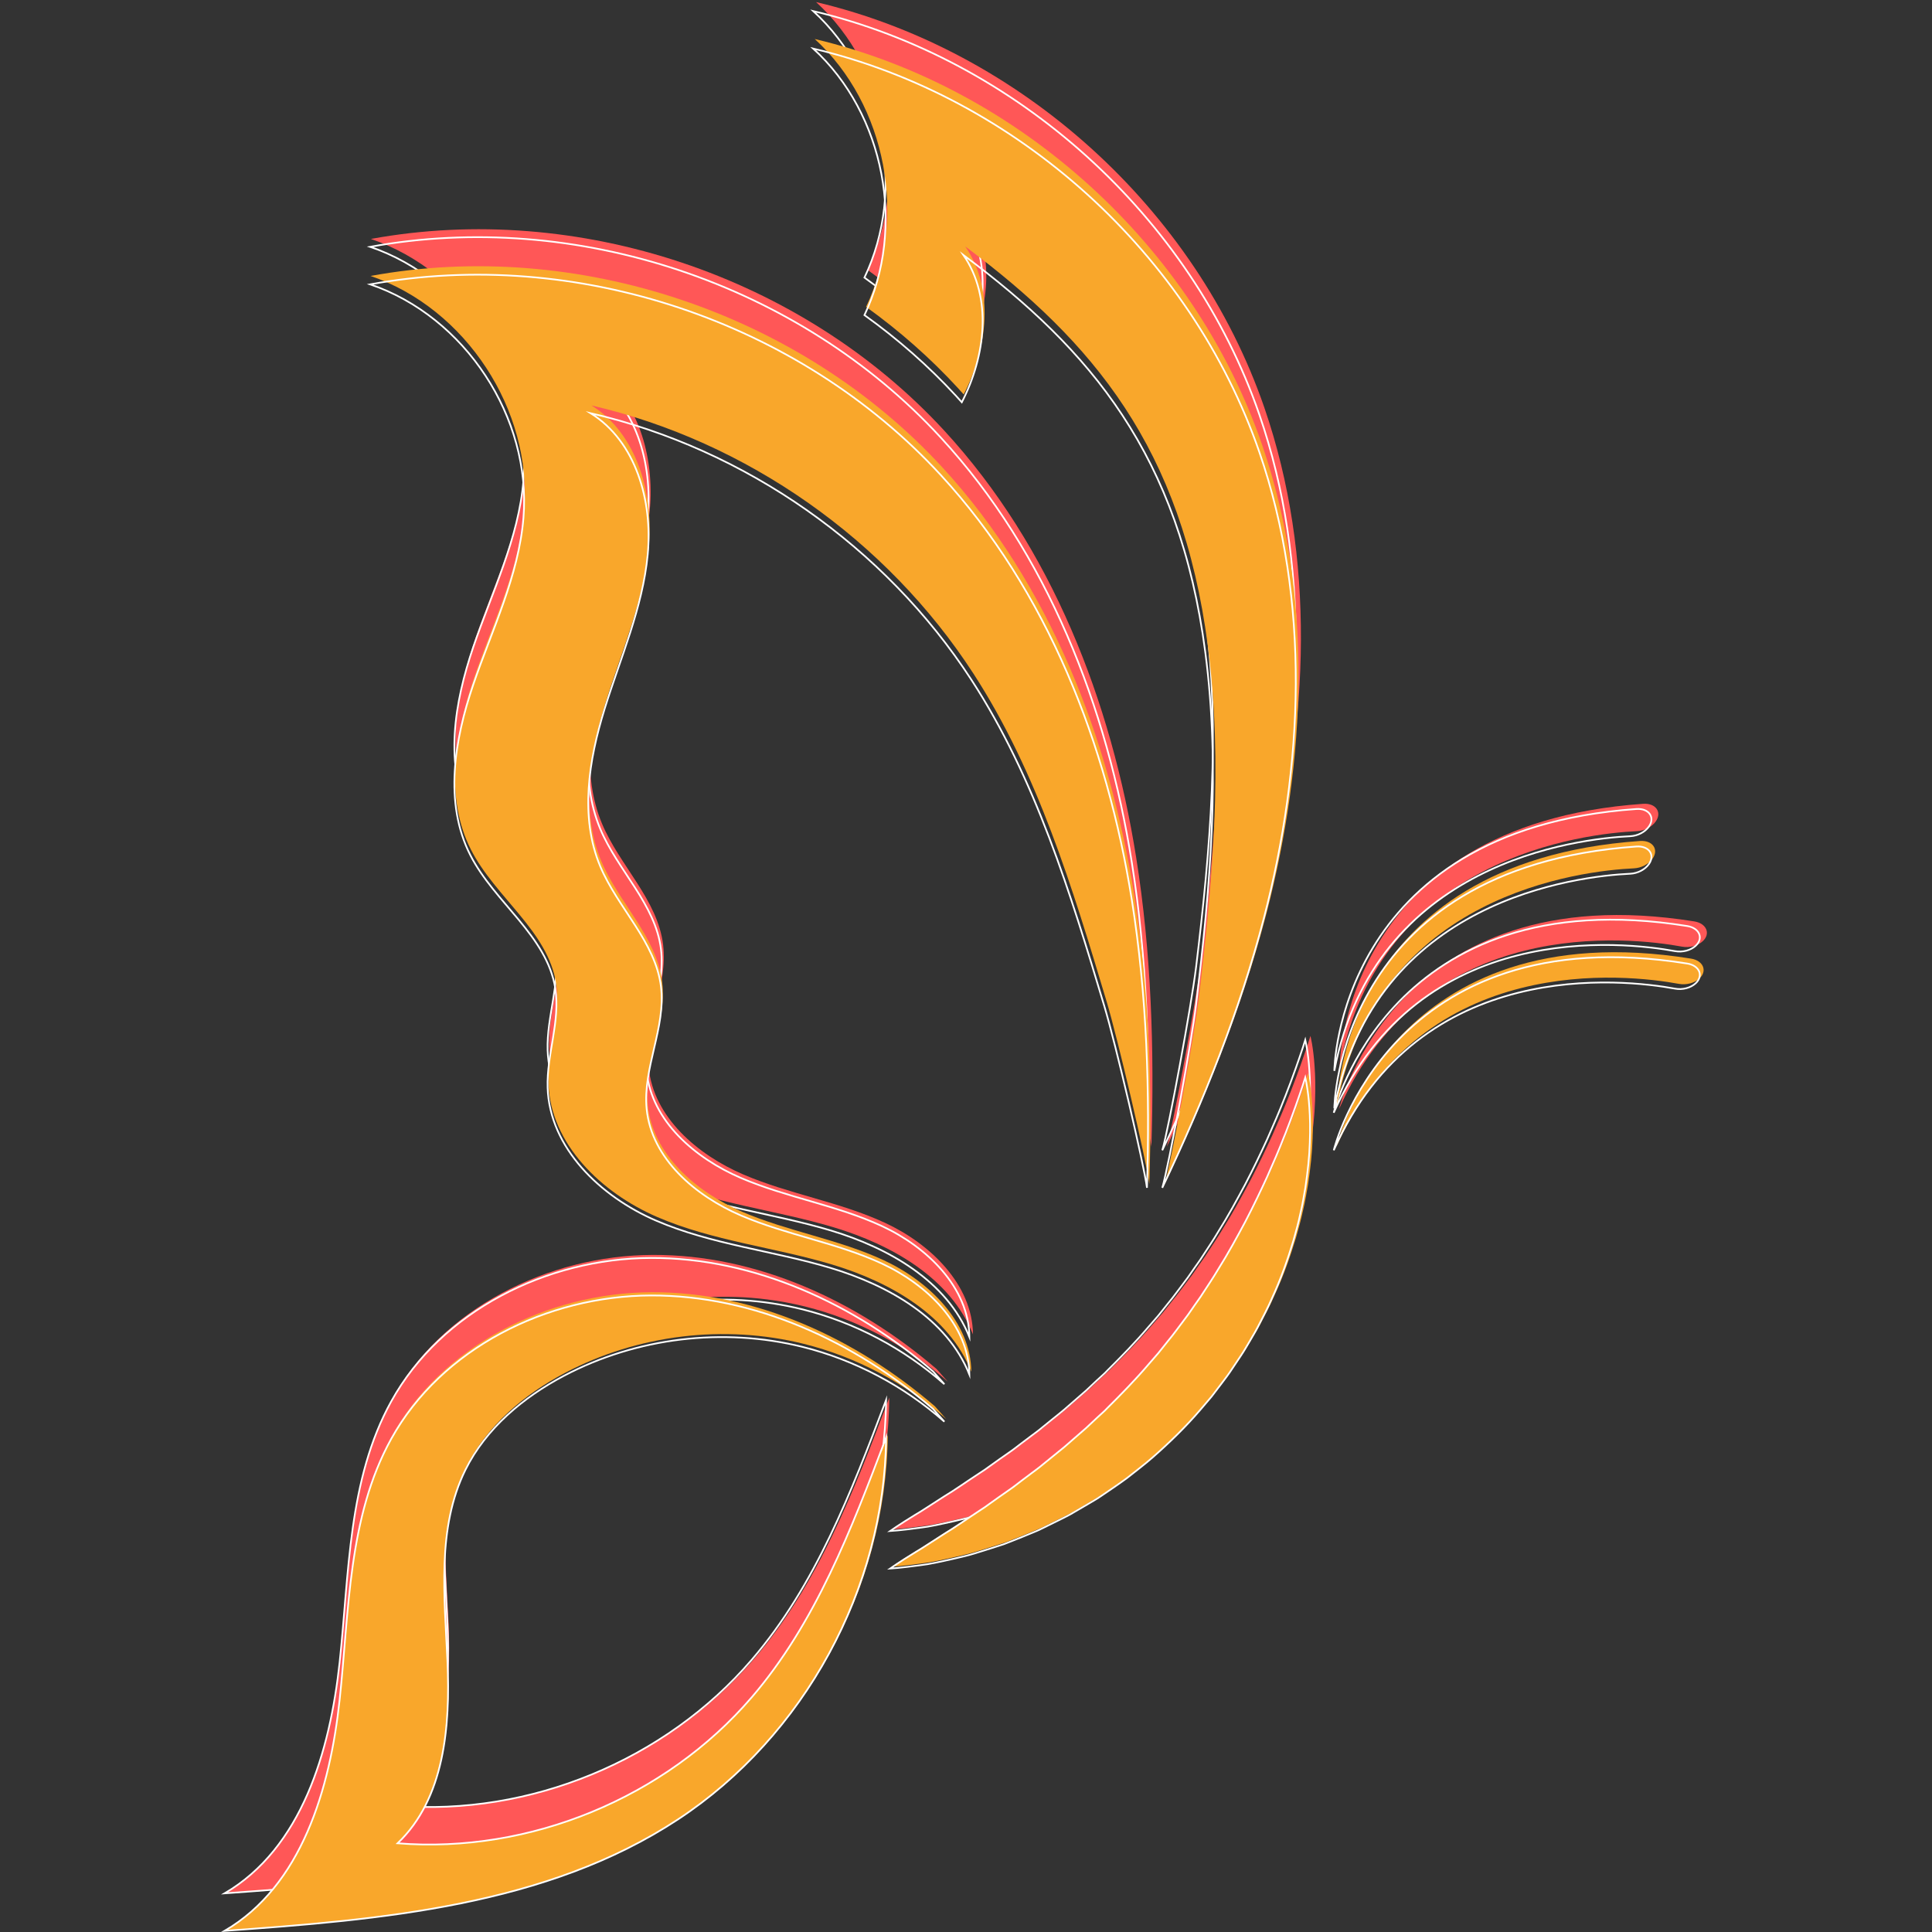 <svg xmlns="http://www.w3.org/2000/svg" xmlns:xlink="http://www.w3.org/1999/xlink" width="500" zoomAndPan="magnify" viewBox="0 0 375 375" height="500" preserveAspectRatio="xMidYMid meet" version="1.0"><rect x="0" y="0" width="375" height="375" fill="#333333" stroke="none"/><defs><clipPath id="35a151ab56"><path d="M 43.559 243.473 L 184 243.473 L 184 367.711 L 43.559 367.711 Z M 43.559 243.473 " clip-rule="nonzero"/></clipPath><clipPath id="937f9812cf"><path d="M 42.898 238.828 L 188.793 238.828 L 188.793 367.711 L 42.898 367.711 Z M 42.898 238.828 " clip-rule="nonzero"/></clipPath><clipPath id="cddc74bf14"><path d="M 259 177 L 331.461 177 L 331.461 216 L 259 216 Z M 259 177 " clip-rule="nonzero"/></clipPath><clipPath id="7db99304f5"><path d="M 255.105 172.844 L 331.461 172.844 L 331.461 220 L 255.105 220 Z M 255.105 172.844 " clip-rule="nonzero"/></clipPath><clipPath id="185de7a65a"><path d="M 43.559 250.715 L 183.836 250.715 L 183.836 374.992 L 43.559 374.992 Z M 43.559 250.715 " clip-rule="nonzero"/></clipPath><clipPath id="5b4377f187"><path d="M 42.898 246.07 L 188.469 246.07 L 188.469 374.992 L 42.898 374.992 Z M 42.898 246.07 " clip-rule="nonzero"/></clipPath><clipPath id="1931faae9f"><path d="M 158 7.168 L 253 7.168 L 253 230 L 158 230 Z M 158 7.168 " clip-rule="nonzero"/></clipPath><clipPath id="f65a42f7bd"><path d="M 153 7.168 L 257 7.168 L 257 235 L 153 235 Z M 153 7.168 " clip-rule="nonzero"/></clipPath><clipPath id="5f00f7fa76"><path d="M 254.637 180.066 L 330.836 180.066 L 330.836 227.496 L 254.637 227.496 Z M 254.637 180.066 " clip-rule="nonzero"/></clipPath></defs><path fill="#ff5757" d="M 114.965 71.5 C 123.848 77.004 127.094 88.676 126.117 99.078 C 125.137 109.48 120.793 119.215 117.703 129.195 C 114.613 139.18 112.816 150.25 116.855 159.887 C 120.27 168.031 127.633 174.598 128.707 183.363 C 129.688 191.355 125.117 199.215 125.91 207.223 C 126.867 216.871 135.375 224.141 144.285 227.969 C 153.195 231.797 163 233.277 171.797 237.359 C 180.59 241.445 188.738 249.309 188.859 259.008 C 184.488 248.07 173.078 241.598 161.793 238.211 C 150.516 234.828 138.551 233.641 127.738 228.977 C 116.926 224.309 106.969 214.82 106.594 203.047 C 106.387 196.566 109.094 190.125 108.094 183.715 C 106.492 173.441 96.223 166.949 91.508 157.684 C 86.352 147.539 88.41 135.246 92.082 124.473 C 95.758 113.703 100.965 103.23 101.887 91.887 C 103.469 72.402 90.5 52.664 71.988 46.379 C 112.129 39.027 155.602 53.555 183.258 83.559 C 204.102 106.168 215.707 136.121 220.539 166.492 C 223.488 185.027 224.07 203.797 223.484 222.578 C 222.902 218.055 217.359 194.438 215.168 187.152 C 208.551 165.137 201.781 142.785 189.25 123.516 C 172.359 97.539 145.148 78.488 114.965 71.5 " fill-opacity="1" fill-rule="nonzero"/><path stroke-linecap="butt" transform="matrix(0.033, 0, 0, -0.033, 42.897, 367.711)" fill="none" stroke-linejoin="miter" d="M 2173.487 8933.343 C 2441.381 8767.352 2539.279 8415.343 2509.828 8101.621 C 2480.258 7787.899 2349.256 7494.323 2256.07 7193.324 C 2162.884 6892.208 2108.693 6558.341 2230.506 6267.71 C 2333.47 6022.081 2555.537 5824.046 2587.934 5559.686 C 2617.504 5318.651 2479.669 5081.623 2503.584 4840.117 C 2532.447 4549.132 2789.032 4329.892 3057.751 4214.441 C 3326.47 4098.989 3622.167 4054.34 3887.47 3931.231 C 4152.655 3808.004 4398.402 3570.857 4402.054 3278.341 C 4270.227 3608.203 3926.111 3803.41 3585.765 3905.549 C 3245.654 4007.57 2884.809 4043.384 2558.718 4184.046 C 2232.626 4324.826 1932.335 4610.981 1921.025 4966.053 C 1914.781 5161.496 1996.422 5355.761 1966.263 5549.083 C 1917.962 5858.917 1608.246 6054.714 1466.052 6334.153 C 1310.546 6640.1 1372.631 7010.84 1483.37 7335.754 C 1594.227 7660.549 1751.264 7976.392 1779.067 8318.505 C 1826.779 8906.129 1435.658 9501.411 877.367 9690.964 C 2087.958 9912.678 3399.04 9474.551 4233.118 8569.671 C 4861.739 7887.8 5211.746 6984.451 5357.474 6068.497 C 5446.418 5509.5 5463.972 4943.434 5446.301 4377.015 C 5428.747 4513.436 5261.578 5225.701 5195.488 5445.412 C 4995.922 6109.376 4791.761 6783.472 4413.834 7364.617 C 3904.434 8148.037 3083.786 8722.585 2173.487 8933.343 Z M 2173.487 8933.343 " stroke="#ffffff" stroke-width="10" stroke-opacity="1" stroke-miterlimit="10"/><g clip-path="url(#35a151ab56)"><path fill="#ff5757" d="M 66.031 322.434 C 67.898 305.109 67.652 286.793 76.094 271.551 C 85.887 253.867 106.492 243.656 126.707 243.578 C 146.918 243.5 166.445 252.543 181.777 265.715 L 183.977 268.195 C 176.074 261.238 166.527 256.145 156.309 253.605 C 140.82 249.75 123.941 251.793 109.816 259.223 C 101.84 263.422 94.566 269.5 90.57 277.578 C 84.957 288.926 86.492 302.297 87.062 314.945 C 87.629 327.59 86.496 341.684 77.336 350.418 C 103.102 352.469 129.57 341.551 146.406 321.938 C 158.855 307.438 165.848 289.16 172.605 271.285 C 172.34 300.703 156.629 329.551 132.059 345.734 C 106.402 362.633 74.238 365.309 43.594 367.496 C 58.641 358.707 64.164 339.762 66.031 322.434 " fill-opacity="1" fill-rule="nonzero"/></g><g clip-path="url(#937f9812cf)"><path stroke-linecap="butt" transform="matrix(0.033, 0, 0, -0.033, 42.897, 367.711)" fill="none" stroke-linejoin="miter" d="M 697.711 1365.499 C 754.023 1887.975 746.601 2440.375 1001.183 2900.061 C 1296.527 3433.376 1917.962 3741.325 2527.616 3743.681 C 3137.153 3746.037 3726.073 3473.312 4188.468 3076.065 L 4254.794 3001.257 C 4016.469 3211.073 3728.547 3364.694 3420.362 3441.269 C 2953.255 3557.545 2444.208 3495.931 2018.216 3271.861 C 1777.653 3145.218 1558.295 2961.91 1437.778 2718.283 C 1268.488 2376.052 1314.787 1972.797 1331.987 1591.336 C 1349.069 1209.992 1314.905 784.943 1038.646 521.525 C 1815.705 459.676 2613.969 788.948 3121.72 1380.46 C 3497.173 1817.762 3708.049 2368.984 3911.856 2908.071 C 3903.845 2020.862 3430.023 1150.853 2689.013 662.776 C 1915.252 153.14 945.224 72.442 21.024 6.47 C 474.819 271.537 641.399 842.904 697.711 1365.499 Z M 697.711 1365.499 " stroke="#ffffff" stroke-width="10" stroke-opacity="1" stroke-miterlimit="10"/></g><path fill="#ff5757" d="M 234.855 118.102 C 229.812 79.688 212.527 59.164 187.684 40.652 C 193.395 48.945 192.016 60.383 187.371 69.379 C 186.996 68.961 186.625 68.539 186.246 68.129 C 180.848 62.27 174.844 57.008 168.387 52.379 C 176.52 35.363 172.359 13.152 158.398 0.402 C 198.117 9.773 232.105 40.52 245.402 79.098 C 255.422 108.172 254.035 140.266 246.277 170.023 C 241.543 188.184 234.543 205.609 226.473 222.578 C 227.754 218.199 232.152 194.344 233.07 186.793 C 235.84 163.973 237.852 140.895 234.855 118.102 " fill-opacity="1" fill-rule="nonzero"/><path stroke-linecap="butt" transform="matrix(0.033, 0, 0, -0.033, 42.897, 367.711)" fill="none" stroke-linejoin="miter" d="M 5789.239 7527.898 C 5637.149 8686.418 5115.85 9305.379 4366.594 9863.67 C 4538.828 9613.564 4497.242 9268.623 4357.169 8997.312 C 4345.859 9009.918 4334.668 9022.641 4323.24 9035.011 C 4160.43 9211.722 3979.36 9370.409 3784.624 9510.011 C 4029.899 10023.181 3904.434 10693.035 3483.39 11077.56 C 4681.258 10794.939 5706.302 9867.675 6107.319 8704.207 C 6409.496 7827.365 6367.674 6859.457 6133.708 5961.999 C 5990.925 5414.311 5779.814 4888.771 5536.423 4377.015 C 5575.064 4509.077 5707.716 5228.529 5735.4 5456.251 C 5818.926 6144.483 5879.597 6840.49 5789.239 7527.898 Z M 5789.239 7527.898 " stroke="#ffffff" stroke-width="10" stroke-opacity="1" stroke-miterlimit="10"/><path fill="#ff5757" d="M 254.355 201.07 C 254.355 201.07 254.383 201.199 254.441 201.457 C 254.496 201.711 254.578 202.094 254.66 202.59 C 254.824 203.59 255.039 205.062 255.156 206.949 C 255.297 208.836 255.348 211.133 255.242 213.77 C 255.164 216.414 254.848 219.375 254.363 222.609 C 254.094 224.215 253.809 225.898 253.402 227.613 C 253.039 229.344 252.547 231.102 252.035 232.914 C 250.949 236.512 249.633 240.281 247.902 244.031 C 247.09 245.934 246.098 247.785 245.125 249.68 C 244.641 250.633 244.062 251.535 243.531 252.473 C 242.977 253.398 242.453 254.352 241.844 255.254 C 241.242 256.156 240.633 257.066 240.023 257.98 C 239.43 258.902 238.762 259.777 238.094 260.656 C 237.426 261.535 236.758 262.414 236.086 263.293 L 233.938 265.82 C 231.059 269.191 227.871 272.277 224.605 275.145 C 222.973 276.578 221.246 277.871 219.582 279.188 C 217.871 280.449 216.125 281.609 214.426 282.766 C 213.582 283.352 212.676 283.832 211.816 284.359 C 210.949 284.875 210.086 285.375 209.23 285.867 C 208.387 286.379 207.516 286.812 206.648 287.234 C 205.789 287.66 204.938 288.082 204.098 288.496 C 203.246 288.891 202.441 289.336 201.594 289.668 C 200.754 290.012 199.926 290.352 199.113 290.684 C 198.301 291.008 197.5 291.328 196.715 291.641 C 196.324 291.793 195.934 291.941 195.547 292.09 C 195.152 292.219 194.762 292.344 194.375 292.473 C 192.824 292.961 191.355 293.445 189.945 293.863 C 188.543 294.305 187.172 294.609 185.895 294.902 C 183.332 295.477 181.129 295.984 179.242 296.191 C 175.52 296.711 173.379 296.84 173.379 296.84 C 173.379 296.84 175.164 295.578 178.309 293.656 C 179.895 292.734 181.742 291.461 183.879 290.113 C 186.043 288.816 188.359 287.16 190.918 285.492 C 191.238 285.281 191.559 285.07 191.883 284.855 C 192.203 284.629 192.52 284.398 192.844 284.168 C 193.488 283.707 194.145 283.238 194.812 282.762 C 195.484 282.293 196.164 281.82 196.852 281.336 C 197.547 280.867 198.207 280.316 198.898 279.801 C 199.586 279.285 200.281 278.762 200.988 278.227 C 201.695 277.699 202.418 277.184 203.102 276.594 C 204.484 275.441 205.941 274.336 207.359 273.137 C 208.742 271.898 210.195 270.703 211.605 269.438 C 212.297 268.785 212.992 268.133 213.691 267.477 C 214.043 267.156 214.398 266.832 214.754 266.504 L 215.285 266.016 L 215.789 265.5 C 218.523 262.781 221.258 259.988 223.785 257.016 L 225.703 254.809 C 226.312 254.047 226.918 253.285 227.523 252.527 C 228.777 251.035 229.883 249.445 231.059 247.918 C 231.652 247.16 232.156 246.344 232.715 245.57 C 233.254 244.781 233.84 244.027 234.336 243.223 C 235.363 241.633 236.426 240.086 237.359 238.492 C 239.332 235.363 241.043 232.203 242.664 229.176 C 244.25 226.137 245.66 223.188 246.926 220.422 C 248.156 217.648 249.277 215.062 250.184 212.723 C 250.676 211.562 251.043 210.449 251.461 209.43 C 251.836 208.398 252.184 207.449 252.496 206.594 C 253.113 204.867 253.57 203.484 253.887 202.535 C 254.199 201.586 254.355 201.07 254.355 201.07 " fill-opacity="1" fill-rule="nonzero"/><path stroke-linecap="butt" transform="matrix(0.033, 0, 0, -0.033, 42.897, 367.711)" fill="none" stroke-linejoin="miter" d="M 6377.334 5025.664 C 6377.334 5025.664 6378.159 5021.776 6379.926 5014.001 C 6381.575 5006.343 6384.049 4994.798 6386.523 4979.837 C 6391.471 4949.678 6397.951 4905.264 6401.485 4848.363 C 6405.726 4791.462 6407.257 4722.191 6404.077 4642.671 C 6401.72 4562.916 6392.178 4473.617 6377.57 4376.073 C 6369.441 4327.654 6360.841 4276.879 6348.589 4225.161 C 6337.633 4172.972 6322.789 4119.959 6307.356 4065.296 C 6274.606 3956.795 6234.905 3843.111 6182.716 3730.016 C 6158.212 3672.643 6128.289 3616.802 6098.955 3559.666 C 6084.347 3530.921 6066.911 3503.707 6050.889 3475.433 C 6034.161 3447.513 6018.374 3418.768 5999.996 3391.554 C 5981.854 3364.341 5963.476 3336.892 5945.098 3309.325 C 5927.191 3281.522 5907.046 3255.133 5886.901 3228.626 C 5866.756 3202.12 5846.611 3175.613 5826.348 3149.106 L 5761.554 3072.885 C 5674.73 2971.217 5578.598 2878.149 5480.111 2791.678 C 5430.868 2748.56 5378.797 2709.448 5328.611 2669.747 C 5277.011 2631.695 5224.351 2596.706 5173.105 2561.835 C 5147.658 2544.164 5120.327 2529.674 5094.409 2513.77 C 5068.256 2498.219 5042.22 2483.14 5016.42 2468.296 C 4990.974 2452.863 4964.703 2439.786 4938.55 2427.063 C 4912.632 2414.222 4886.95 2401.499 4861.621 2389.011 C 4835.939 2377.113 4811.671 2363.683 4786.107 2353.669 C 4760.778 2343.302 4735.803 2333.053 4711.299 2323.039 C 4686.795 2313.261 4662.644 2303.601 4638.965 2294.176 C 4627.184 2289.582 4615.403 2285.105 4603.74 2280.628 C 4591.842 2276.741 4580.061 2272.971 4568.398 2269.083 C 4521.628 2254.357 4477.333 2239.749 4434.804 2227.144 C 4392.511 2213.831 4351.161 2204.642 4312.638 2195.807 C 4235.356 2178.489 4168.912 2163.174 4112.129 2156.93 C 3999.741 2141.262 3935.182 2137.374 3935.182 2137.374 C 3935.182 2137.374 3989.02 2175.426 4083.855 2233.387 C 4131.685 2261.19 4187.408 2299.595 4251.849 2340.239 C 4317.114 2379.351 4386.974 2429.302 4464.138 2479.605 C 4473.799 2485.967 4483.459 2492.329 4493.237 2498.808 C 4502.897 2505.641 4512.439 2512.592 4522.217 2519.542 C 4541.656 2533.444 4561.447 2547.58 4581.593 2561.953 C 4601.855 2576.09 4622.354 2590.345 4643.088 2604.953 C 4664.058 2619.09 4683.967 2635.701 4704.819 2651.251 C 4725.553 2666.802 4746.523 2682.588 4767.846 2698.728 C 4789.17 2714.632 4810.964 2730.182 4831.58 2747.971 C 4873.284 2782.724 4917.226 2816.064 4959.991 2852.231 C 5001.695 2889.576 5045.519 2925.625 5088.048 2963.795 C 5108.899 2983.469 5129.869 3003.143 5150.957 3022.934 C 5161.559 3032.594 5172.28 3042.372 5183 3052.268 L 5199.022 3066.994 L 5214.219 3082.545 C 5296.685 3164.539 5379.15 3248.771 5455.372 3338.423 L 5513.215 3404.984 C 5531.593 3427.957 5549.853 3450.929 5568.114 3473.784 C 5605.93 3518.787 5639.269 3566.734 5674.73 3612.797 C 5692.636 3635.652 5707.833 3660.273 5724.68 3683.599 C 5740.937 3707.397 5758.609 3730.133 5773.57 3754.402 C 5804.554 3802.349 5836.597 3849.001 5864.753 3897.067 C 5924.246 3991.431 5975.846 4086.737 6024.736 4178.038 C 6072.566 4269.692 6115.094 4358.637 6153.264 4442.045 C 6190.374 4525.688 6224.184 4603.677 6251.516 4674.244 C 6266.359 4709.233 6277.433 4742.808 6290.039 4773.556 C 6301.348 4804.657 6311.833 4833.284 6321.258 4859.084 C 6339.871 4911.155 6353.655 4952.859 6363.197 4981.486 C 6372.622 5010.113 6377.334 5025.664 6377.334 5025.664 Z M 6377.334 5025.664 " stroke="#ffffff" stroke-width="10" stroke-opacity="1" stroke-miterlimit="10"/><g clip-path="url(#cddc74bf14)"><path fill="#ff5757" d="M 259.91 215.254 C 259.91 215.254 270.91 169.582 328.852 178.844 C 331.25 179.227 332.09 181.242 330.48 182.711 C 329.516 183.59 327.926 184.004 326.508 183.746 C 316.512 181.91 276.746 177.262 259.91 215.254 " fill-opacity="1" fill-rule="nonzero"/></g><g clip-path="url(#7db99304f5)"><path stroke-linecap="butt" transform="matrix(0.033, 0, 0, -0.033, 42.897, 367.711)" fill="none" stroke-linejoin="miter" d="M 6544.856 4597.904 C 6544.856 4597.904 6876.602 5975.311 8624.16 5695.989 C 8696.376 5684.444 8721.705 5623.655 8673.168 5579.359 C 8644.07 5552.852 8596.122 5540.365 8553.358 5548.14 C 8251.888 5603.51 7052.607 5743.701 6544.856 4597.904 Z M 6544.856 4597.904 " stroke="#ffffff" stroke-width="10" stroke-opacity="1" stroke-miterlimit="10"/></g><path fill="#ff5757" d="M 260.023 207.086 C 260.023 207.086 260.406 160.109 318.938 156.02 C 321.359 155.848 322.633 157.625 321.398 159.418 C 320.656 160.492 319.207 161.258 317.762 161.324 C 307.609 161.797 267.824 166.27 260.023 207.086 " fill-opacity="1" fill-rule="nonzero"/><path stroke-linecap="butt" transform="matrix(0.033, 0, 0, -0.033, 42.897, 367.711)" fill="none" stroke-linejoin="miter" d="M 6548.273 4844.24 C 6548.273 4844.24 6559.818 6260.995 8325.048 6384.339 C 8398.088 6389.523 8436.494 6335.92 8399.267 6281.847 C 8376.883 6249.45 8333.176 6226.359 8289.588 6224.357 C 7983.406 6210.102 6783.535 6075.212 6548.273 4844.24 Z M 6548.273 4844.24 " stroke="#ffffff" stroke-width="10" stroke-opacity="1" stroke-miterlimit="10"/><path fill="#f9a72b" d="M 114.805 78.691 C 123.668 84.199 126.91 95.871 125.934 106.277 C 124.957 116.684 120.621 126.422 117.539 136.406 C 114.457 146.391 112.664 157.465 116.695 167.105 C 120.102 175.25 127.445 181.82 128.52 190.59 C 129.496 198.582 124.938 206.445 125.727 214.457 C 126.684 224.109 135.172 231.379 144.062 235.207 C 152.953 239.035 162.734 240.52 171.512 244.602 C 180.285 248.688 188.414 256.555 188.535 266.258 C 184.176 255.316 172.789 248.84 161.531 245.453 C 150.277 242.07 138.34 240.883 127.551 236.215 C 116.762 231.547 106.828 222.055 106.453 210.281 C 106.246 203.793 108.949 197.352 107.949 190.941 C 106.352 180.664 96.105 174.172 91.402 164.898 C 86.254 154.754 88.309 142.457 91.973 131.68 C 95.641 120.906 100.836 110.434 101.754 99.086 C 103.336 79.598 90.395 59.848 71.926 53.562 C 111.977 46.211 155.352 60.738 182.949 90.754 C 203.746 113.371 215.324 143.336 220.148 173.711 C 223.09 192.25 223.672 211.027 223.086 229.816 C 222.504 225.289 216.977 201.664 214.789 194.379 C 208.188 172.359 201.43 150 188.926 130.723 C 172.074 104.738 144.922 85.68 114.805 78.691 " fill-opacity="1" fill-rule="nonzero"/><path stroke-linecap="butt" transform="matrix(0.033, 0, 0, -0.033, 42.897, 374.993)" fill="none" stroke-linejoin="miter" d="M 2173.457 8933.344 C 2441.354 8767.286 2539.351 8415.385 2509.834 8101.641 C 2480.317 7787.898 2349.261 7494.293 2256.105 7193.269 C 2162.949 6892.245 2108.756 6558.363 2230.602 6267.703 C 2333.558 6022.149 2555.527 5824.057 2587.995 5559.66 C 2617.512 5318.7 2479.727 5081.626 2503.576 4840.076 C 2532.503 4549.063 2789.066 4329.89 3057.789 4214.474 C 3326.513 4099.058 3622.156 4054.305 3887.456 3931.233 C 4152.638 3808.044 4398.338 3570.852 4401.998 3278.308 C 4270.234 3608.186 3926.065 3803.451 3585.791 3905.559 C 3245.636 4007.549 2884.819 4043.352 2558.714 4184.089 C 2232.609 4324.826 1932.361 4611.011 1921.027 4965.974 C 1914.769 5161.593 1996.473 5355.798 1966.247 5549.061 C 1917.957 5858.918 1608.264 6054.654 1466.109 6334.244 C 1310.495 6640.096 1372.599 7010.841 1483.347 7335.773 C 1594.214 7660.587 1751.245 7976.45 1778.991 8318.459 C 1826.808 8906.139 1435.648 9501.474 877.42 9690.968 C 2087.976 9912.614 3399.007 9474.622 4233.16 8569.665 C 4861.757 7887.768 5211.711 6984.343 5357.526 6068.551 C 5446.431 5509.607 5464.024 4943.48 5446.313 4376.999 C 5428.721 4513.496 5261.654 5225.778 5195.536 5445.422 C 4996 6109.3 4791.742 6783.424 4413.805 7364.627 C 3904.458 8148.043 3083.765 8722.651 2173.457 8933.344 Z M 2173.457 8933.344 " stroke="#ffffff" stroke-width="10" stroke-opacity="1" stroke-miterlimit="10"/><g clip-path="url(#185de7a65a)"><path fill="#f9a72b" d="M 65.98 329.703 C 67.844 312.371 67.598 294.051 76.02 278.801 C 85.793 261.117 106.352 250.898 126.52 250.82 C 146.688 250.746 166.172 259.789 181.473 272.965 L 183.664 275.445 C 175.781 268.488 166.254 263.395 156.055 260.852 C 140.605 256.996 123.762 259.039 109.668 266.473 C 101.711 270.672 94.453 276.754 90.465 284.832 C 84.863 296.184 86.398 309.559 86.965 322.211 C 87.531 334.859 86.398 348.961 77.258 357.695 C 102.969 359.746 129.379 348.828 146.176 329.207 C 158.598 314.699 165.574 296.422 172.32 278.539 C 172.051 307.965 156.375 336.82 131.863 353.008 C 106.262 369.91 74.172 372.59 43.594 374.777 C 58.605 365.984 64.117 347.035 65.98 329.703 " fill-opacity="1" fill-rule="nonzero"/></g><g clip-path="url(#5b4377f187)"><path stroke-linecap="butt" transform="matrix(0.033, 0, 0, -0.033, 42.897, 374.993)" fill="none" stroke-linejoin="miter" d="M 697.72 1365.463 C 754.039 1888.016 746.601 2440.364 1001.156 2900.144 C 1296.563 3433.296 1917.957 3741.386 2527.544 3743.742 C 3137.131 3745.979 3726.057 3473.338 4188.531 3076.095 L 4254.767 3001.31 C 4016.505 3211.061 3728.536 3364.635 3420.259 3441.304 C 2953.299 3557.545 2444.188 3495.95 2018.197 3271.831 C 1777.692 3145.227 1558.321 2961.856 1437.773 2718.305 C 1268.463 2376.061 1314.864 1972.811 1331.984 1591.349 C 1349.104 1210.005 1314.864 784.85 1038.584 521.513 C 1815.71 459.682 2613.97 788.854 3121.665 1380.42 C 3497.122 1817.824 3707.992 2368.877 3911.896 2908.035 C 3903.75 2020.862 3429.941 1150.884 2689.062 662.838 C 1915.242 153.241 945.31 72.45 21.07 6.498 C 474.807 271.601 641.402 842.911 697.72 1365.463 Z M 697.72 1365.463 " stroke="#ffffff" stroke-width="10" stroke-opacity="1" stroke-miterlimit="10"/></g><g clip-path="url(#1931faae9f)"><path fill="#f9a72b" d="M 234.434 125.309 C 229.402 86.883 212.152 66.352 187.363 47.836 C 193.062 56.129 191.688 67.57 187.055 76.566 C 186.68 76.152 186.309 75.73 185.93 75.316 C 180.543 69.461 174.555 64.195 168.109 59.562 C 176.223 42.543 172.074 20.328 158.141 7.57 C 197.773 16.945 231.688 47.699 244.957 86.293 C 254.953 115.375 253.566 147.48 245.828 177.246 C 241.102 195.41 234.121 212.844 226.066 229.816 C 227.344 225.438 231.734 201.574 232.648 194.02 C 235.414 171.191 237.422 148.105 234.434 125.309 " fill-opacity="1" fill-rule="nonzero"/></g><g clip-path="url(#f65a42f7bd)"><path stroke-linecap="butt" transform="matrix(0.033, 0, 0, -0.033, 42.897, 374.993)" fill="none" stroke-linejoin="miter" d="M 5789.302 7527.858 C 5637.23 8686.377 5115.84 9305.384 4366.578 9863.621 C 4538.84 9613.592 4497.279 9268.64 4357.25 8997.412 C 4345.916 9009.895 4334.699 9022.615 4323.247 9035.099 C 4160.43 9211.638 3979.431 9370.394 3784.619 9510.071 C 4029.847 10023.202 3904.458 10692.969 3483.308 11077.61 C 4681.23 10794.959 5706.3 9867.743 6107.378 8704.161 C 6409.515 7827.351 6367.601 6859.387 6133.708 5961.968 C 5990.845 5414.33 5779.857 4888.716 5536.399 4376.999 C 5575.008 4509.02 5707.717 5228.487 5735.345 5456.257 C 5818.937 6144.514 5879.624 6840.544 5789.302 7527.858 Z M 5789.302 7527.858 " stroke="#ffffff" stroke-width="10" stroke-opacity="1" stroke-miterlimit="10"/></g><path fill="#f9a72b" d="M 253.891 208.301 C 253.891 208.301 253.918 208.43 253.973 208.688 C 254.031 208.941 254.113 209.324 254.191 209.824 C 254.355 210.82 254.57 212.297 254.688 214.18 C 254.828 216.07 254.879 218.367 254.773 221.004 C 254.695 223.648 254.383 226.613 253.898 229.844 C 253.629 231.453 253.344 233.137 252.938 234.852 C 252.574 236.586 252.086 238.34 251.574 240.152 C 250.488 243.754 249.176 247.523 247.449 251.273 C 246.641 253.18 245.648 255.031 244.676 256.926 C 244.195 257.879 243.621 258.781 243.09 259.723 C 242.535 260.645 242.012 261.598 241.406 262.5 C 240.801 263.406 240.195 264.316 239.59 265.227 C 238.996 266.152 238.328 267.027 237.664 267.906 C 236.996 268.781 236.328 269.664 235.66 270.543 L 233.516 273.074 C 230.645 276.441 227.461 279.531 224.207 282.398 C 222.574 283.832 220.852 285.125 219.191 286.445 C 217.484 287.703 215.742 288.867 214.047 290.023 C 213.203 290.609 212.301 291.09 211.441 291.613 C 210.578 292.129 209.719 292.633 208.863 293.121 C 208.023 293.633 207.148 294.07 206.285 294.492 C 205.426 294.918 204.578 295.34 203.738 295.754 C 202.895 296.152 202.09 296.594 201.242 296.926 C 200.406 297.27 199.582 297.609 198.77 297.945 C 197.957 298.266 197.16 298.586 196.375 298.898 C 195.984 299.051 195.594 299.203 195.211 299.352 C 194.816 299.477 194.426 299.605 194.043 299.73 C 192.492 300.219 191.027 300.703 189.621 301.125 C 188.223 301.566 186.855 301.867 185.578 302.16 C 183.023 302.734 180.82 303.246 178.941 303.453 C 175.227 303.973 173.09 304.102 173.09 304.102 C 173.09 304.102 174.875 302.84 178.012 300.918 C 179.59 299.992 181.438 298.719 183.57 297.371 C 185.727 296.074 188.039 294.418 190.59 292.75 C 190.91 292.539 191.23 292.328 191.555 292.113 C 191.871 291.887 192.191 291.656 192.512 291.422 C 193.156 290.965 193.809 290.496 194.477 290.02 C 195.145 289.551 195.824 289.074 196.512 288.594 C 197.207 288.121 197.863 287.57 198.555 287.055 C 199.238 286.539 199.934 286.016 200.641 285.48 C 201.344 284.953 202.066 284.438 202.75 283.852 C 204.125 282.695 205.578 281.586 206.996 280.391 C 208.375 279.152 209.824 277.957 211.234 276.688 C 211.922 276.039 212.617 275.387 213.316 274.73 C 213.668 274.406 214.02 274.082 214.375 273.758 L 214.902 273.27 L 215.406 272.75 C 218.137 270.031 220.863 267.238 223.387 264.266 L 225.301 262.055 C 225.906 261.293 226.512 260.531 227.117 259.773 C 228.367 258.281 229.469 256.691 230.641 255.164 C 231.234 254.406 231.738 253.59 232.297 252.816 C 232.832 252.027 233.418 251.27 233.914 250.465 C 234.938 248.879 235.996 247.328 236.93 245.734 C 238.898 242.605 240.605 239.445 242.223 236.418 C 243.805 233.375 245.211 230.426 246.477 227.66 C 247.703 224.883 248.824 222.297 249.727 219.957 C 250.219 218.797 250.586 217.684 251 216.664 C 251.375 215.633 251.723 214.68 252.031 213.824 C 252.648 212.098 253.105 210.719 253.418 209.77 C 253.73 208.82 253.891 208.301 253.891 208.301 " fill-opacity="1" fill-rule="nonzero"/><path stroke-linecap="butt" transform="matrix(0.033, 0, 0, -0.033, 42.897, 374.993)" fill="none" stroke-linejoin="miter" d="M 6377.401 5025.684 C 6377.401 5025.684 6378.227 5021.798 6379.88 5014.025 C 6381.651 5006.37 6384.131 4994.828 6386.492 4979.753 C 6391.451 4949.722 6397.945 4905.204 6401.487 4848.438 C 6405.737 4791.437 6407.272 4722.187 6404.084 4642.691 C 6401.723 4562.96 6392.277 4473.571 6377.637 4376.174 C 6369.49 4327.652 6360.871 4276.893 6348.592 4225.191 C 6337.612 4172.9 6322.853 4120.021 6307.386 4065.375 C 6274.563 3956.79 6234.892 3843.14 6182.706 3730.079 C 6158.266 3672.607 6128.276 3616.783 6098.877 3559.664 C 6084.355 3530.928 6066.999 3503.723 6050.942 3475.34 C 6034.176 3447.546 6018.355 3418.809 6000.054 3391.604 C 5981.754 3364.281 5963.453 3336.84 5945.152 3309.4 C 5927.206 3281.488 5907.016 3255.107 5886.945 3228.608 C 5866.755 3202.227 5846.565 3175.611 5826.375 3149.112 L 5761.556 3072.797 C 5674.776 2971.277 5578.55 2878.12 5480.199 2791.676 C 5430.846 2748.454 5378.778 2709.471 5328.599 2669.665 C 5277.003 2631.742 5224.345 2596.646 5173.103 2561.786 C 5147.6 2544.12 5120.326 2529.634 5094.351 2513.853 C 5068.258 2498.307 5042.283 2483.114 5016.426 2468.393 C 4991.042 2452.965 4964.594 2439.774 4938.501 2427.055 C 4912.526 2414.218 4886.905 2401.499 4861.52 2389.015 C 4836.018 2377.002 4811.696 2363.694 4786.075 2353.683 C 4760.808 2343.32 4735.896 2333.073 4711.337 2322.945 C 4686.779 2313.288 4662.693 2303.631 4638.962 2294.209 C 4627.155 2289.616 4615.348 2285.023 4603.777 2280.547 C 4591.852 2276.779 4580.045 2272.892 4568.475 2269.124 C 4521.602 2254.402 4477.326 2239.798 4434.821 2227.079 C 4392.553 2213.771 4351.229 2204.702 4312.62 2195.87 C 4235.404 2178.557 4168.813 2163.247 4112.022 2156.887 C 3999.739 2141.224 3935.156 2137.337 3935.156 2137.337 C 3935.156 2137.337 3989.113 2175.377 4083.922 2233.321 C 4131.622 2261.233 4187.468 2299.626 4251.933 2340.258 C 4317.107 2379.358 4387.004 2429.293 4464.102 2479.581 C 4473.784 2485.941 4483.465 2492.301 4493.265 2498.778 C 4502.829 2505.609 4512.51 2512.557 4522.192 2519.624 C 4541.673 2533.403 4561.391 2547.535 4581.58 2561.904 C 4601.77 2576.036 4622.314 2590.404 4643.094 2604.89 C 4664.11 2619.141 4683.946 2635.746 4704.844 2651.292 C 4725.506 2666.838 4746.522 2682.619 4767.892 2698.754 C 4789.145 2714.653 4810.987 2730.199 4831.649 2747.865 C 4873.209 2782.725 4917.131 2816.172 4959.99 2852.21 C 5001.668 2889.544 5045.471 2925.582 5088.094 2963.858 C 5108.874 2983.408 5129.89 3003.076 5151.024 3022.861 C 5161.65 3032.636 5172.277 3042.411 5183.021 3052.186 L 5198.96 3066.908 L 5214.191 3082.572 C 5296.721 3164.541 5379.132 3248.747 5455.405 3338.371 L 5513.258 3405.03 C 5531.559 3427.995 5549.859 3450.961 5568.16 3473.809 C 5605.942 3518.797 5639.237 3566.73 5674.658 3612.779 C 5692.604 3635.627 5707.835 3660.241 5724.719 3683.677 C 5740.894 3707.35 5758.604 3730.197 5773.599 3754.458 C 5804.533 3802.273 5836.529 3849.029 5864.748 3897.08 C 5924.254 3991.415 5975.85 4086.692 6024.73 4177.965 C 6072.548 4269.709 6115.053 4358.626 6153.307 4442.008 C 6190.38 4525.744 6224.266 4603.709 6251.54 4674.254 C 6266.416 4709.232 6277.515 4742.797 6290.03 4773.535 C 6301.365 4804.627 6311.873 4833.363 6321.2 4859.155 C 6339.855 4911.21 6353.669 4952.784 6363.114 4981.402 C 6372.56 5010.021 6377.401 5025.684 6377.401 5025.684 Z M 6377.401 5025.684 " stroke="#ffffff" stroke-width="10" stroke-opacity="1" stroke-miterlimit="10"/><path fill="#f9a72b" d="M 259.434 222.492 C 259.434 222.492 270.406 176.805 328.223 186.066 C 330.613 186.449 331.449 188.465 329.844 189.934 C 328.883 190.816 327.297 191.23 325.879 190.969 C 315.906 189.133 276.23 184.484 259.434 222.492 " fill-opacity="1" fill-rule="nonzero"/><g clip-path="url(#5f00f7fa76)"><path stroke-linecap="butt" transform="matrix(0.033, 0, 0, -0.033, 42.897, 374.993)" fill="none" stroke-linejoin="miter" d="M 6544.94 4597.821 C 6544.94 4597.821 6876.594 5975.276 8624.124 5696.04 C 8696.382 5684.499 8721.649 5623.728 8673.123 5579.446 C 8644.078 5552.83 8596.142 5540.346 8553.283 5548.237 C 8251.855 5603.589 7052.634 5743.738 6544.94 4597.821 Z M 6544.94 4597.821 " stroke="#ffffff" stroke-width="10" stroke-opacity="1" stroke-miterlimit="10"/></g><path fill="#f9a72b" d="M 259.543 214.32 C 259.543 214.32 259.926 167.328 318.328 163.234 C 320.746 163.066 322.016 164.84 320.781 166.637 C 320.043 167.711 318.594 168.477 317.152 168.543 C 307.027 169.016 267.328 173.488 259.543 214.32 " fill-opacity="1" fill-rule="nonzero"/><path stroke-linecap="butt" transform="matrix(0.033, 0, 0, -0.033, 42.897, 374.993)" fill="none" stroke-linejoin="miter" d="M 6548.246 4844.198 C 6548.246 4844.198 6559.816 6260.99 8325.057 6384.414 C 8398.141 6389.479 8436.514 6336.01 8399.204 6281.835 C 8376.889 6249.448 8333.086 6226.365 8289.519 6224.363 C 7983.485 6210.113 6783.556 6075.264 6548.246 4844.198 Z M 6548.246 4844.198 " stroke="#ffffff" stroke-width="10" stroke-opacity="1" stroke-miterlimit="10"/></svg>